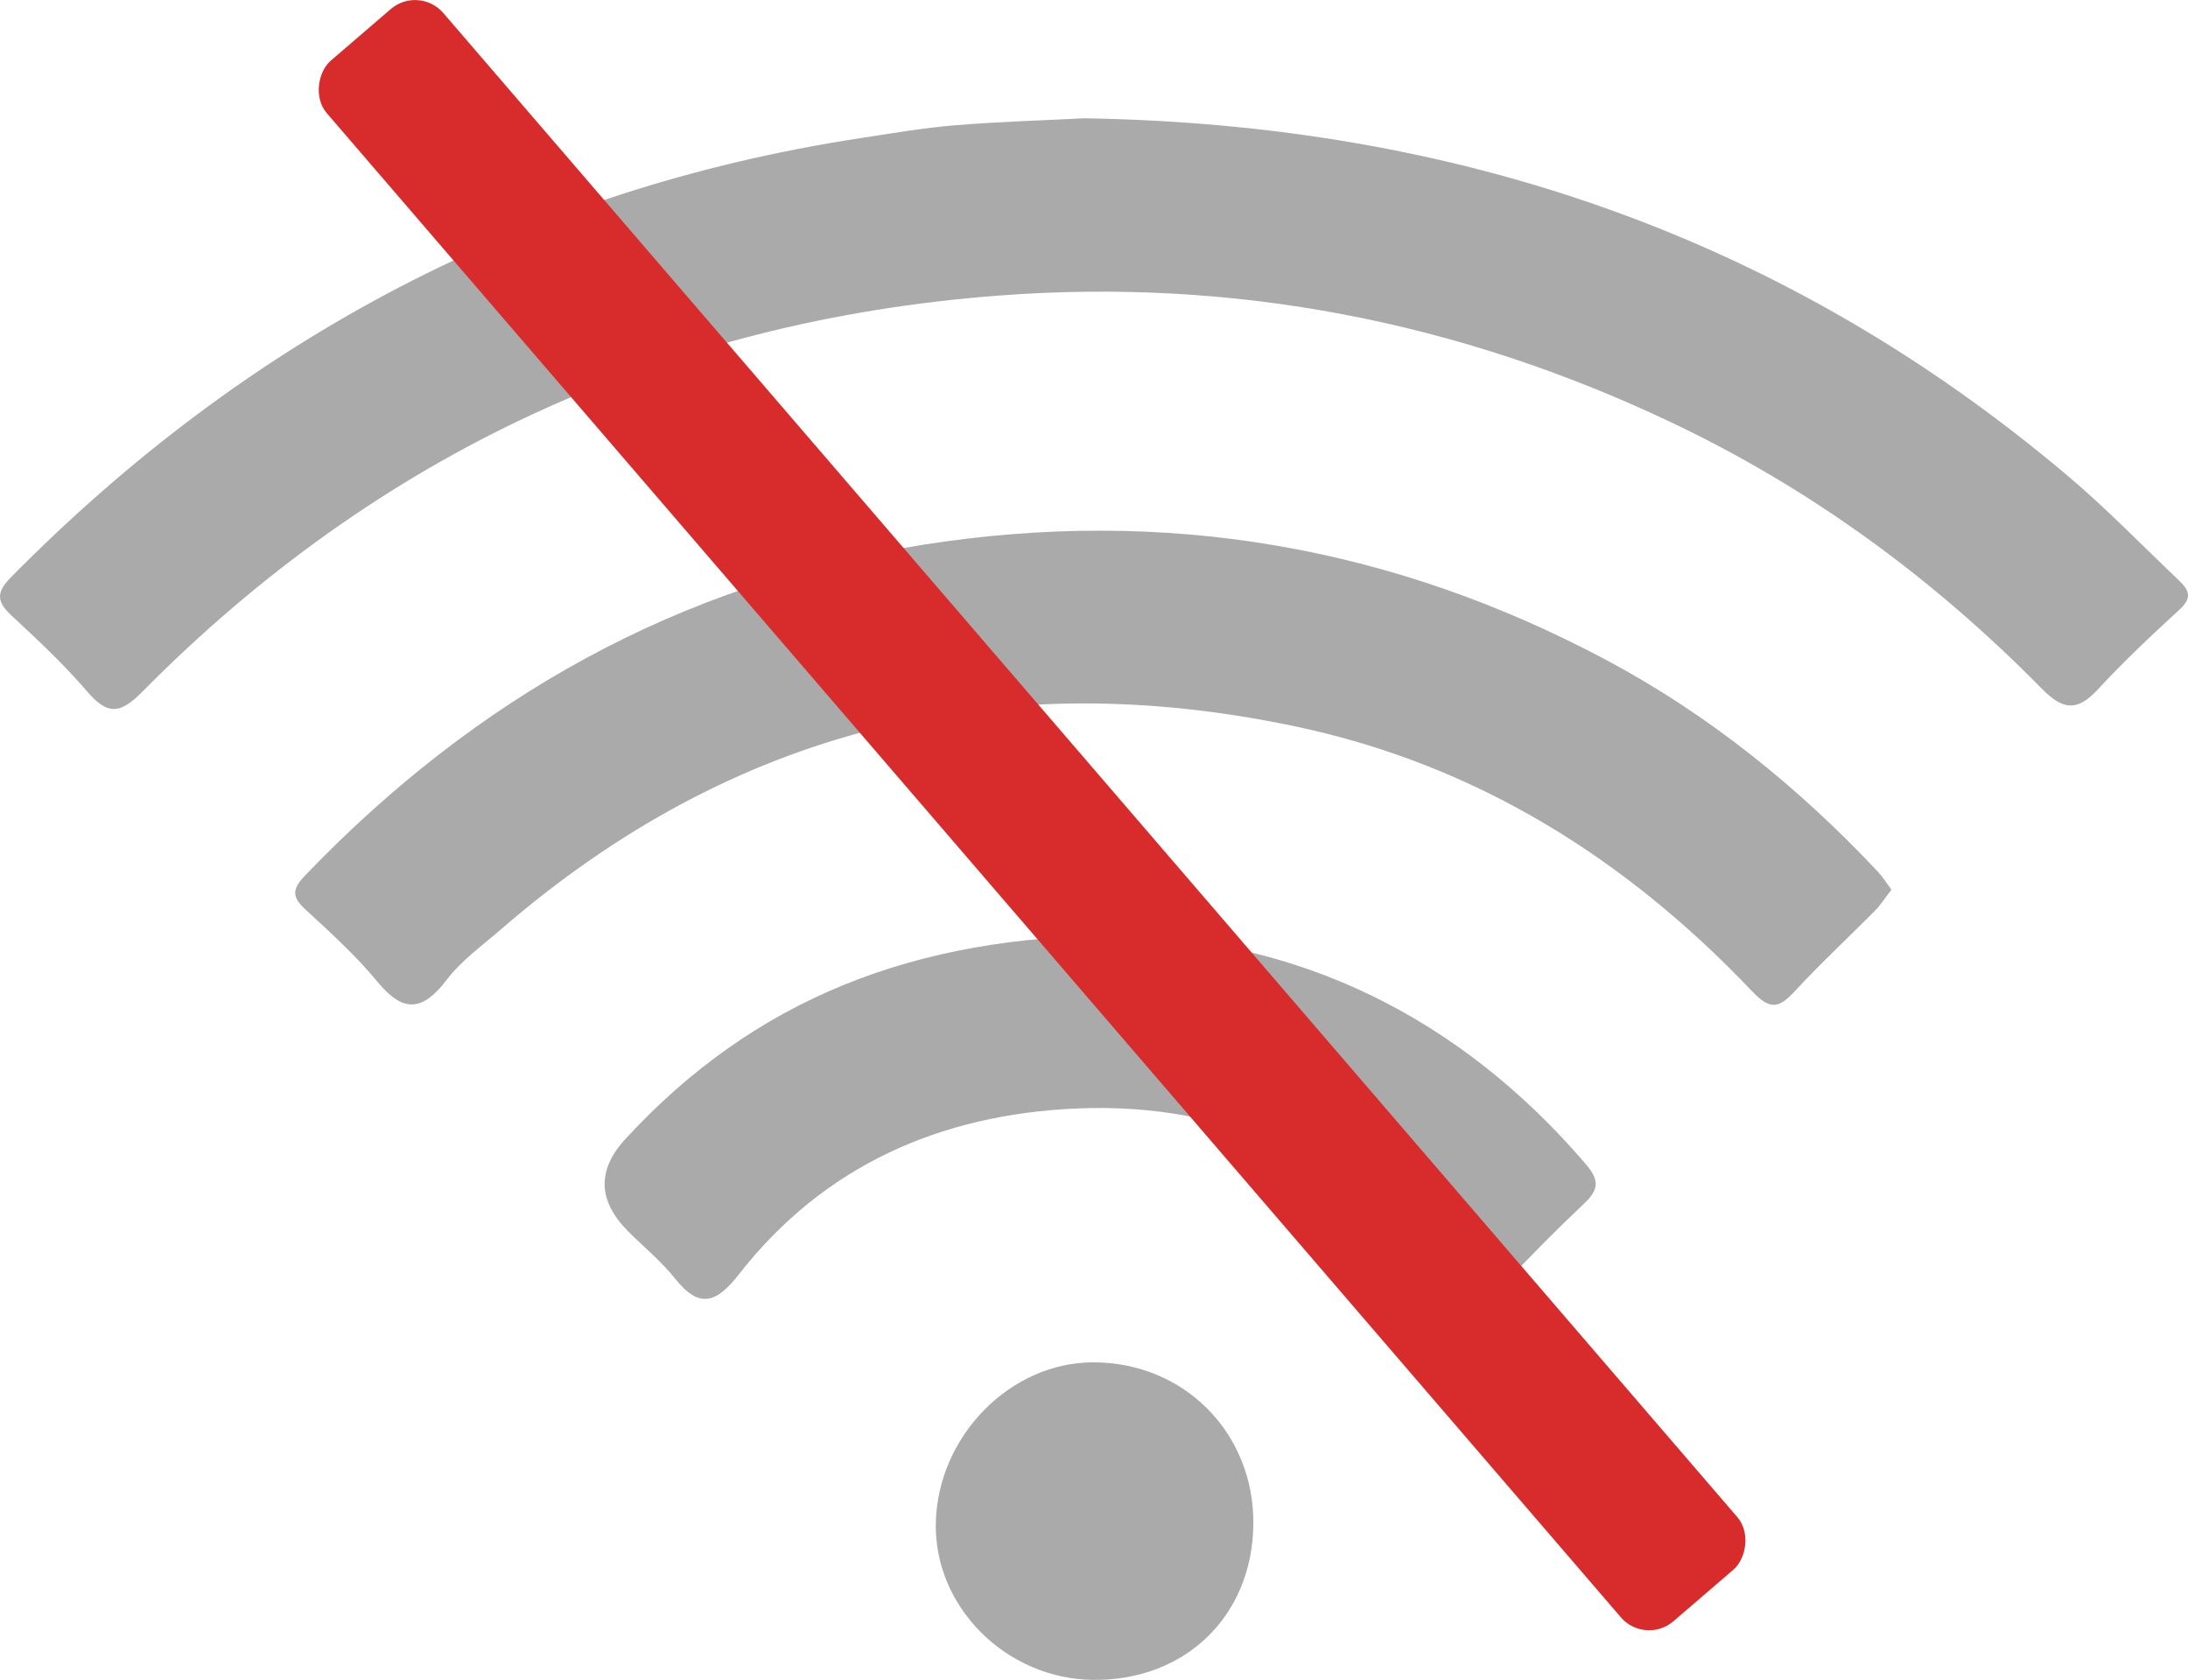 <?xml version="1.0" encoding="UTF-8"?>
<svg id="Calque_2" data-name="Calque 2" xmlns="http://www.w3.org/2000/svg" viewBox="0 0 295.88 227.22">
  <defs>
    <style>
      .cls-1 {
        fill: #aaa;
      }

      .cls-1, .cls-2 {
        stroke-width: 0px;
      }

      .cls-2 {
        fill: #d82c2c;
      }
    </style>
  </defs>
  <g id="Calque_1-2" data-name="Calque 1">
    <path class="cls-1" d="M146.6,16c50.64.81,94.92,16.14,133.05,48.39,5.23,4.42,9.96,9.32,14.9,14.01,1.45,1.38,1.99,2.4.21,4.03-3.79,3.48-7.56,7.02-11.05,10.8-2.78,3.01-4.7,2.87-7.61-.09-14.57-14.82-31.12-26.98-49.95-35.94-28.86-13.74-59.3-19.64-91.1-17.22-45.21,3.43-83.98,21.37-115.9,53.68-3,3.04-4.71,2.97-7.38-.15-3.13-3.65-6.67-6.96-10.19-10.23-2.03-1.88-2.15-3.13-.08-5.22C33.36,45.78,71.41,25.55,116.37,18.68c4.27-.65,8.53-1.39,12.83-1.74,6.13-.5,12.28-.67,17.4-.94Z"/>
    <path class="cls-1" d="M255.77,120.35c-.8,1.03-1.42,2.01-2.21,2.82-3.62,3.66-7.4,7.16-10.89,10.94-2.14,2.31-3.32,2.51-5.75-.04-16.99-17.9-37.19-30.59-61.53-35.77-40.35-8.59-76.38.31-107.69,27.44-2.51,2.17-5.3,4.17-7.28,6.77-3.25,4.26-5.85,4.57-9.38.28-2.95-3.58-6.44-6.73-9.86-9.89-1.84-1.7-1.53-2.81.06-4.47,23.05-24.02,50.55-39.57,83.72-44.77,32.5-5.09,63.19.16,92.14,15.55,13.91,7.4,26.05,17.21,36.84,28.69.66.7,1.17,1.54,1.85,2.45Z"/>
    <path class="cls-1" d="M151.47,126.52c24.01.61,45.81,10.85,63.01,30.98,1.9,2.22,1.66,3.48-.3,5.33-3.86,3.65-7.6,7.43-11.22,11.32-2,2.14-3.07,2.5-5.26-.17-13.49-16.47-30.97-25.02-52.32-24.04-18.18.84-33.93,7.67-45.44,22.4-2.9,3.71-5.25,4.89-8.62.64-1.85-2.33-4.2-4.26-6.32-6.37q-6.26-6.23-.41-12.57c17.36-18.86,39.05-27.49,66.89-27.52Z"/>
    <path class="cls-1" d="M169.49,206.16c-.12,12.39-9.19,21.2-21.67,21.06-11.81-.13-21.58-9.94-21.27-21.35.32-11.67,10.08-21.59,21.27-21.6,12.31-.02,21.79,9.57,21.67,21.89Z"/>
    <rect class="cls-2" x=".35" y="99.87" width="278.43" height="20.78" rx="5.04" ry="5.04" transform="translate(132.15 -67.45) rotate(49.3)"/>
  </g>
</svg>